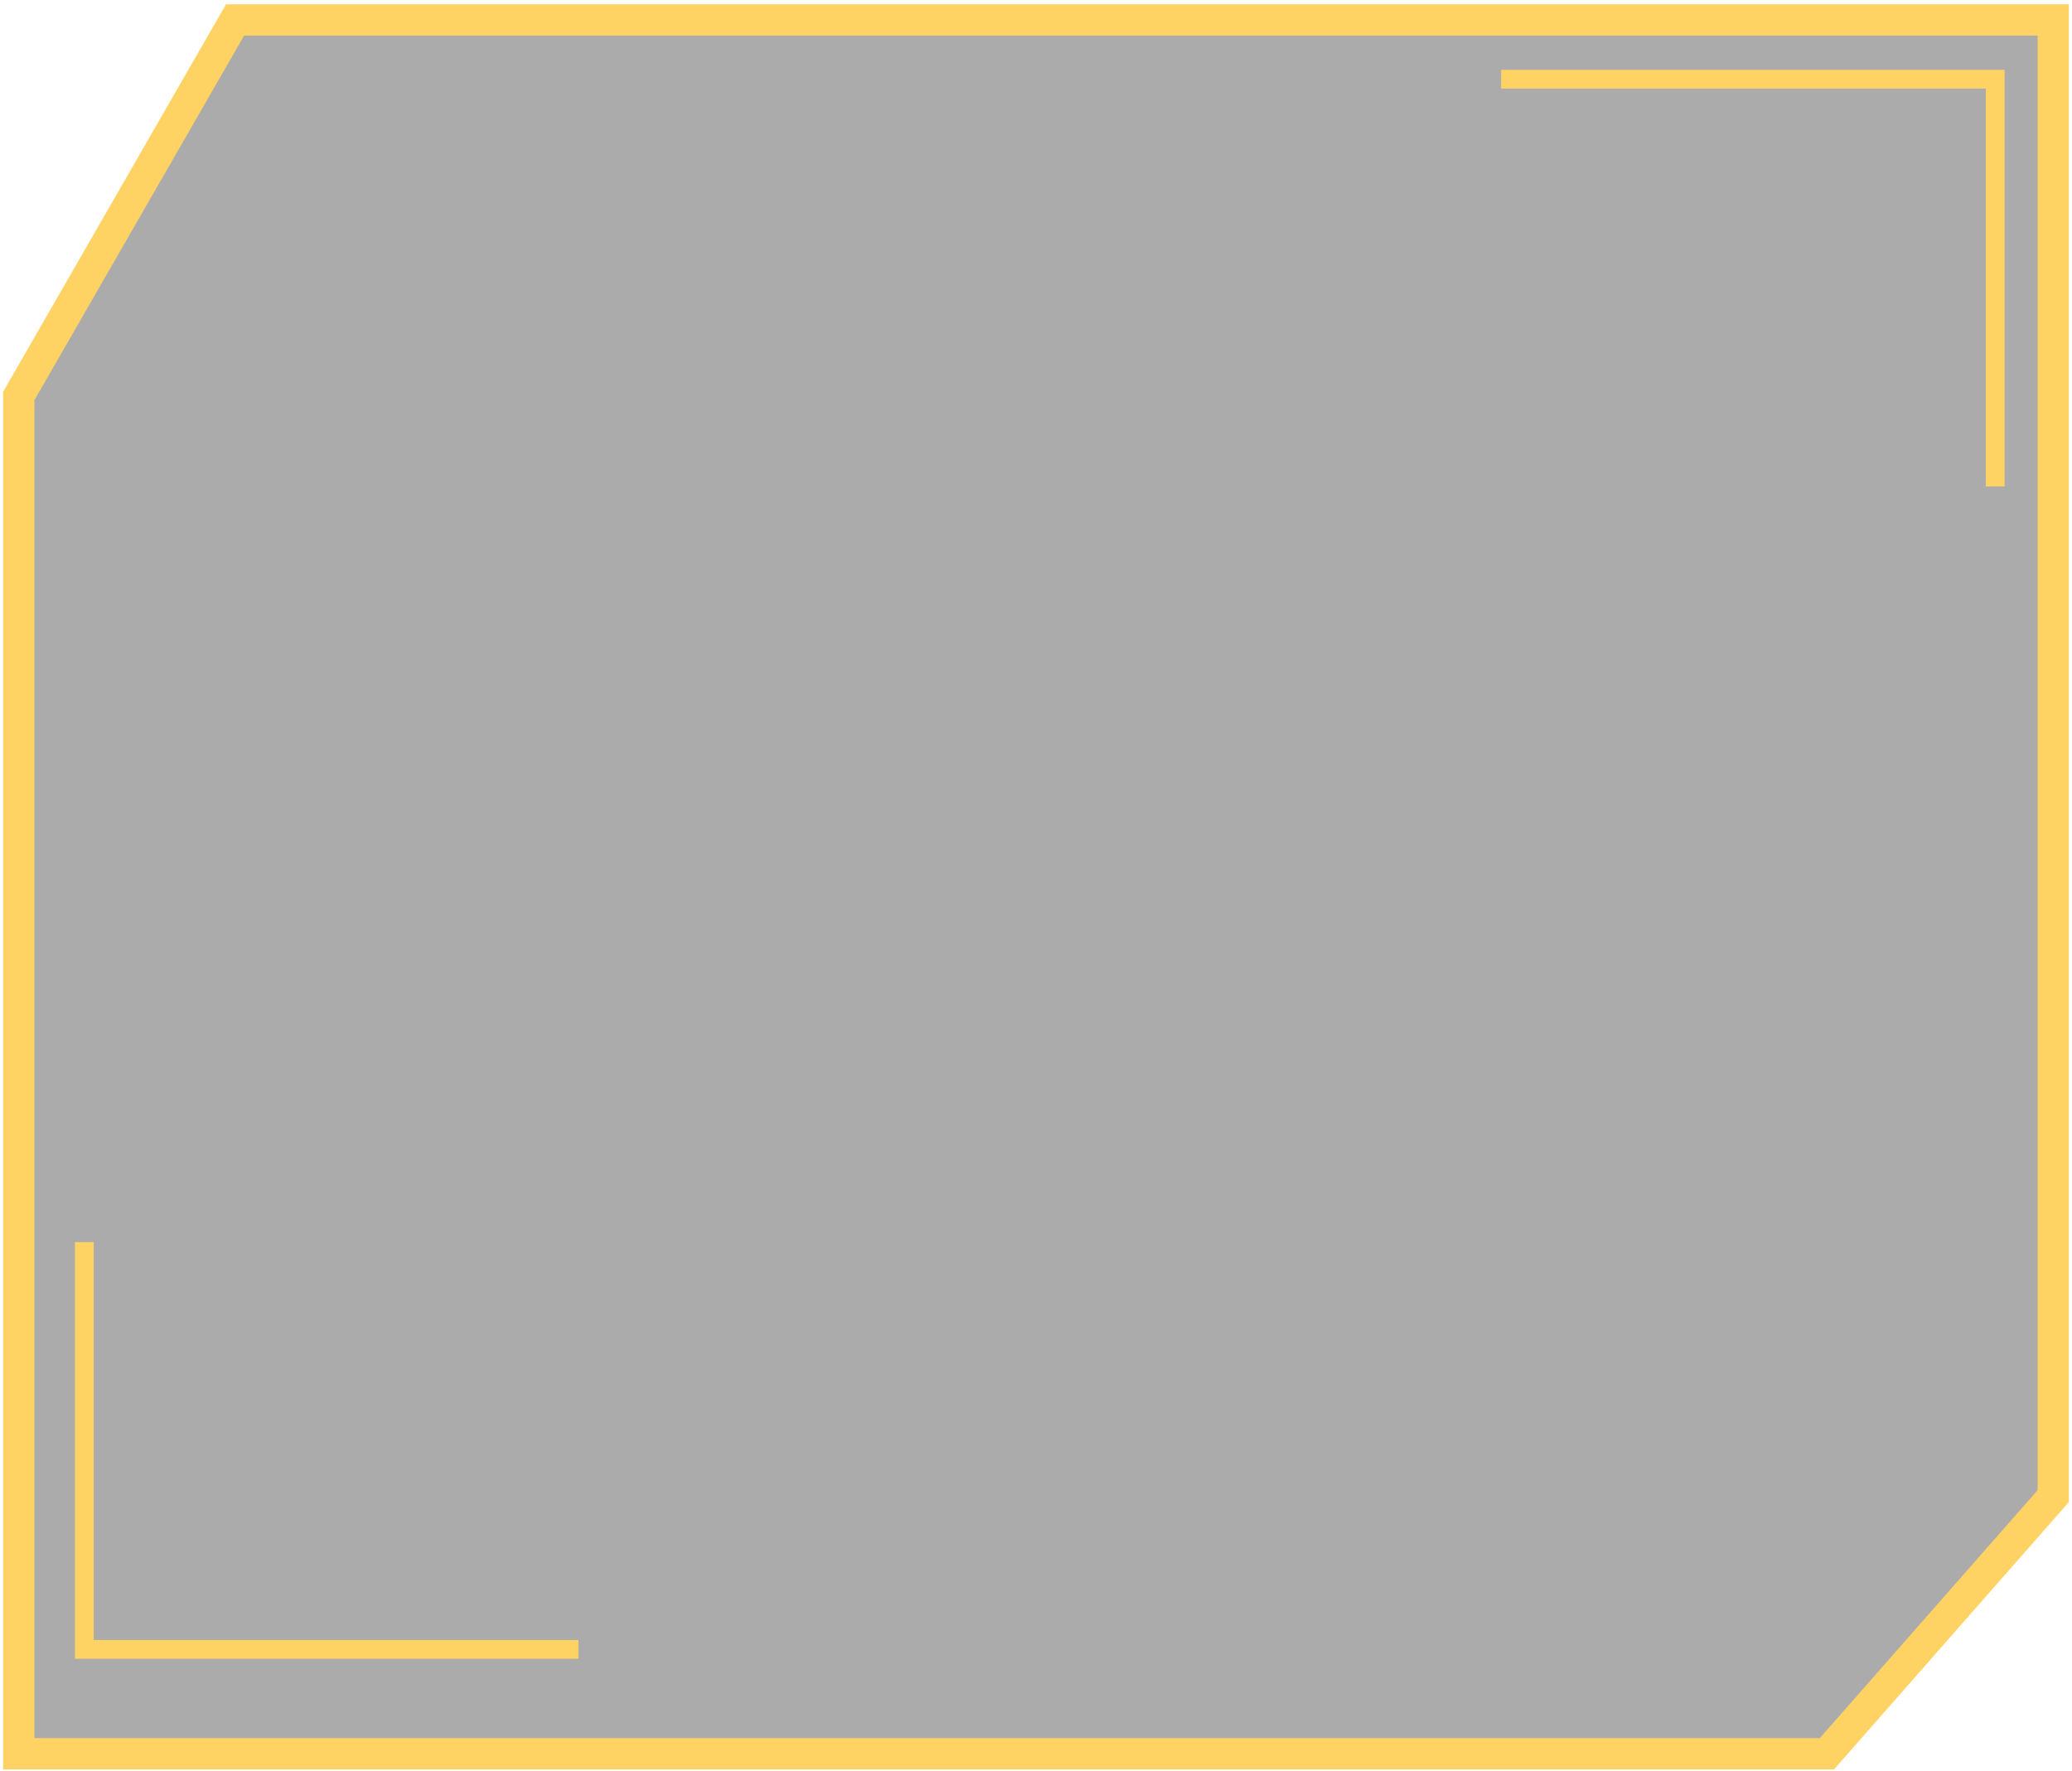 <svg width="331" height="283" viewBox="0 0 331 283" fill="none" xmlns="http://www.w3.org/2000/svg">
<g filter="url(#filter0_b_2213_30)">
<path d="M328 178.215V3.189H37.549L3 63.261V280.189H291.844L328 239.028V178.215Z" fill="#595959" fill-opacity="0.5"/>
<path d="M328 178.215V3.189H37.549L3 63.261V280.189H291.844L328 239.028V178.215Z" stroke="#FFD363" stroke-width="5"/>
</g>
<path d="M13.471 198.446V263.51H92.405" stroke="#FFD363" stroke-width="3" stroke-miterlimit="10"/>
<path d="M318.736 77.716V12.652H239.802" stroke="#FFD363" stroke-width="3" stroke-miterlimit="10"/>
<defs>
<filter id="filter0_b_2213_30" x="-3.5" y="-3.311" width="338" height="290" filterUnits="userSpaceOnUse" color-interpolation-filters="sRGB">
<feFlood flood-opacity="0" result="BackgroundImageFix"/>
<feGaussianBlur in="BackgroundImageFix" stdDeviation="2"/>
<feComposite in2="SourceAlpha" operator="in" result="effect1_backgroundBlur_2213_30"/>
<feBlend mode="normal" in="SourceGraphic" in2="effect1_backgroundBlur_2213_30" result="shape"/>
</filter>
</defs>
</svg>
